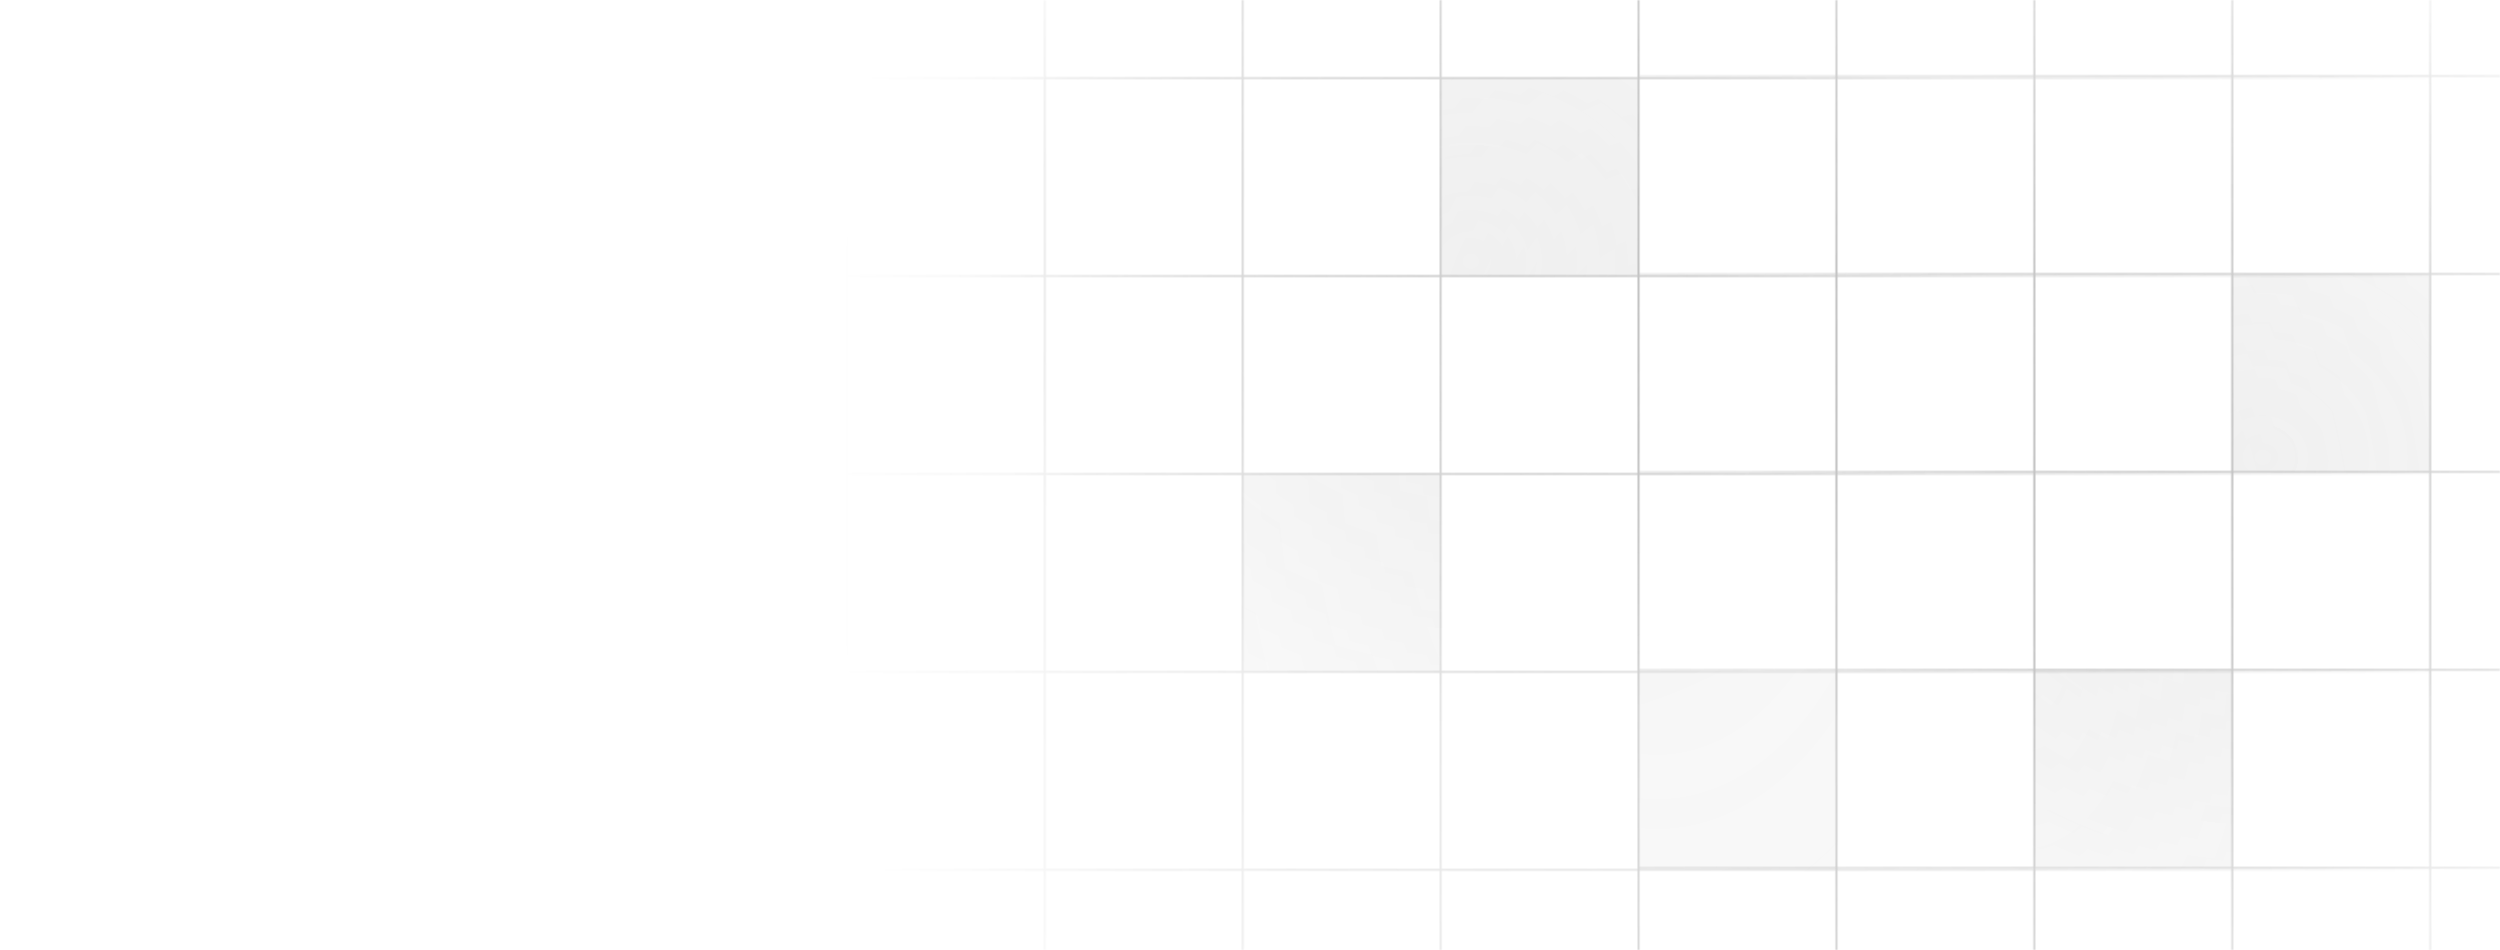 <svg xmlns="http://www.w3.org/2000/svg" width="1200" height="456" fill="none"><rect width="1200" height="456" rx="24"/><mask id="a" width="1200" height="456" x="0" y="0" maskUnits="userSpaceOnUse" style="mask-type:alpha"><rect width="1200" height="456" fill="#161616" rx="24"/></mask><g mask="url(#a)"><mask id="b" width="761" height="951" x="406" y="-248" maskUnits="userSpaceOnUse" style="mask-type:alpha"><path stroke="#151515" d="M501.5 227.5h95v95h-95zm-95 0h95v95h-95zm95 95h95v95h-95zm0 95h95v95h-95zm-95-95h95v95h-95zm0 95h95v95h-95zm95-285h95v95h-95zm-95 0h95v95h-95zm95-95h95v95h-95zm-95 0h95v95h-95zm95-95h95v95h-95zm-95 0h95v95h-95zm190 285h95v95h-95zm0 95h95v95h-95zm0 95h95v95h-95zm0-285h95v95h-95zm0-95h95v95h-95zm0-95h95v95h-95zm95 285h95v95h-95zm0 95h95v95h-95zm0 95h95v95h-95zm95 0h95v95h-95zm95 0h95v95h-95zm95 0h95v95h-95zm95 0h95v95h-95zm-190-95h95v95h-95zm95 0h95v95h-95zm95 0h95v95h-95zm-380-190h95v95h-95zm0-95h95v95h-95zm0-95h95v95h-95zm95 285h95v95h-95zm95 0h95v95h-95zm95 0h95v95h-95zm95 0h95v95h-95zm-285 95h95v95h-95zm0-190h95v95h-95zm95 0h95v95h-95zm95 0h95v95h-95zm95 0h95v95h-95zm-285-95h95v95h-95zm95 0h95v95h-95zm95 0h95v95h-95zm95 0h95v95h-95zm-285-95h95v95h-95zm95 0h95v95h-95zm95 0h95v95h-95zm95 0h95v95h-95z"/><path fill="#070707" fill-opacity=".3" d="M692 38h94v94h-94zm-95 190h94v94h-94zm190 95h94v94h-94z"/></mask><g mask="url(#b)"><ellipse cx="795.5" cy="214" fill="url(#c)" rx="399.5" ry="607"/><ellipse cx="706" cy="125.5" fill="url(#d)" rx="247" ry="227.5"/></g><mask id="e" width="761" height="951" x="786" y="-154" maskUnits="userSpaceOnUse" style="mask-type:alpha"><path stroke="#151515" d="M881.5 321.5h95v95h-95zm-95 0h95v95h-95zm95 95h95v95h-95zm-95 0h95v95h-95zm95-190h95v95h-95zm-95 0h95v95h-95zm95-95h95v95h-95zm-95 0h95v95h-95zm95-95h95v95h-95zm-95 0h95v95h-95zm95-95h95v95h-95zm-95 0h95v95h-95zm190 380h95v95h-95zm0 95h95v95h-95zm0-190h95v95h-95zm0-95h95v95h-95zm0-95h95v95h-95zm0-95h95v95h-95zm95 380h95v95h-95zm0 95h95v95h-95zm0-190h95v95h-95zm0-95h95v95h-95zm0-95h95v95h-95zm0-95h95v95h-95zm95 380h95v95h-95zm0 95h95v95h-95zm0-190h95v95h-95zm0-95h95v95h-95zm0-95h95v95h-95zm0-95h95v95h-95z"/><path fill="#070707" fill-opacity=".3" d="M1072 132h94v94h-94zm-95 190h94v94h-94z"/></mask><g mask="url(#e)"><ellipse cx="972" cy="308" fill="url(#f)" rx="350" ry="607"/><ellipse cx="1086" cy="219.5" fill="url(#g)" rx="247" ry="227.5"/></g></g><defs><radialGradient id="c" cx="0" cy="0" r="1" gradientTransform="matrix(0 607 -399.5 0 795.5 214)" gradientUnits="userSpaceOnUse"><stop stop-color="#6F6F6F" stop-opacity=".2"/><stop offset="1" stop-opacity="0"/></radialGradient><radialGradient id="d" cx="0" cy="0" r="1" gradientTransform="matrix(0 227.5 -247 0 706 125.5)" gradientUnits="userSpaceOnUse"><stop stop-color="#6F6F6F" stop-opacity=".2"/><stop offset="1" stop-opacity="0"/></radialGradient><radialGradient id="f" cx="0" cy="0" r="1" gradientTransform="matrix(0 607 -350 0 972 308)" gradientUnits="userSpaceOnUse"><stop stop-color="#6F6F6F" stop-opacity=".2"/><stop offset="1" stop-opacity="0"/></radialGradient><radialGradient id="g" cx="0" cy="0" r="1" gradientTransform="matrix(0 227.5 -247 0 1086 219.5)" gradientUnits="userSpaceOnUse"><stop stop-color="#6F6F6F" stop-opacity=".2"/><stop offset="1" stop-opacity="0"/></radialGradient></defs></svg>